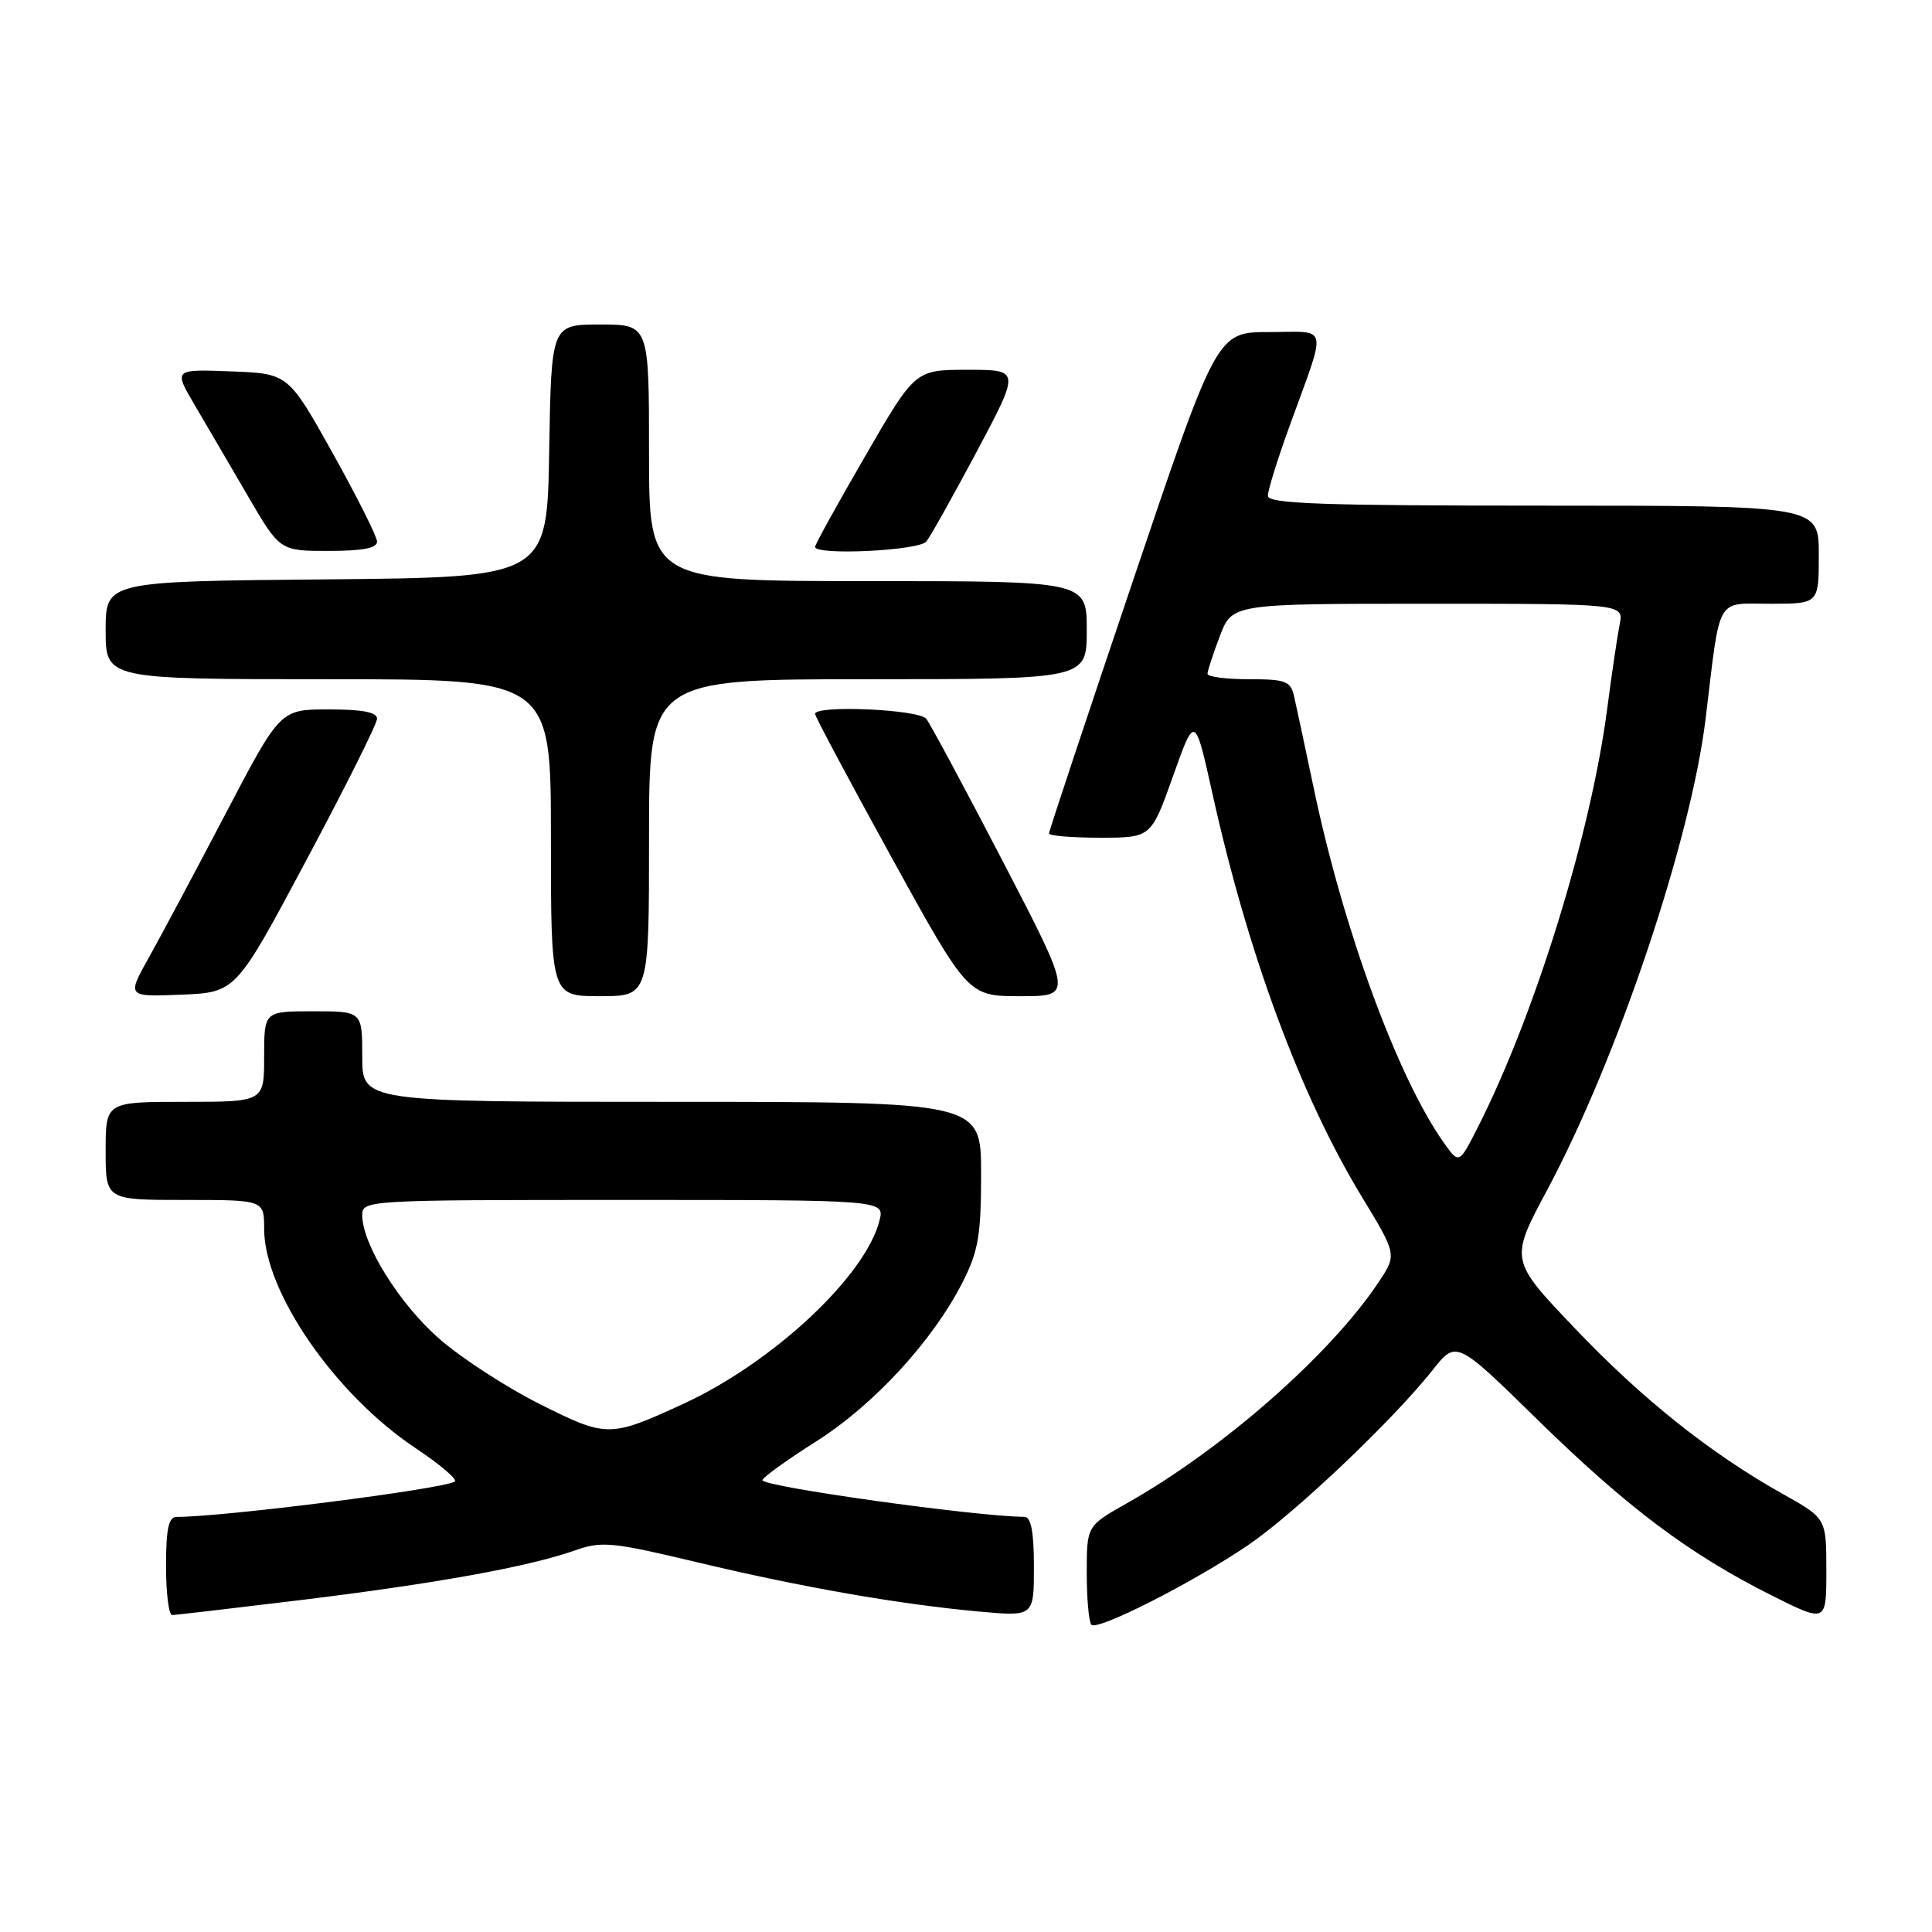 <?xml version="1.0" encoding="UTF-8" standalone="no"?>
<!DOCTYPE svg PUBLIC "-//W3C//DTD SVG 1.1//EN" "http://www.w3.org/Graphics/SVG/1.1/DTD/svg11.dtd" >
<svg xmlns="http://www.w3.org/2000/svg" xmlns:xlink="http://www.w3.org/1999/xlink" version="1.1" viewBox="0 0 256 256">
 <g >
 <path fill="currentColor"
d=" M 165.35 204.76 C 171.51 200.58 184.51 188.25 189.83 181.54 C 192.97 177.58 192.97 177.58 203.73 188.12 C 215.66 199.79 223.87 205.95 234.75 211.40 C 242.00 215.03 242.00 215.03 242.00 208.11 C 242.00 201.19 242.00 201.19 236.25 197.97 C 226.64 192.59 217.59 185.38 208.61 175.94 C 200.05 166.95 200.05 166.95 205.01 157.68 C 214.36 140.17 224.06 111.31 226.01 95.17 C 228.00 78.70 227.27 80.00 234.61 80.00 C 241.00 80.00 241.00 80.00 241.00 73.50 C 241.00 67.00 241.00 67.00 204.50 67.00 C 175.09 67.00 168.00 66.75 168.00 65.69 C 168.00 64.97 169.29 60.81 170.88 56.44 C 175.88 42.63 176.17 44.00 168.19 44.00 C 161.25 44.00 161.25 44.00 150.13 76.93 C 144.01 95.05 139.00 110.12 139.00 110.43 C 139.00 110.75 142.05 111.00 145.77 111.00 C 152.53 111.00 152.53 111.00 155.43 102.85 C 158.33 94.69 158.33 94.69 160.64 105.10 C 165.36 126.40 172.31 145.17 180.42 158.53 C 185.10 166.24 185.10 166.24 182.69 169.87 C 176.31 179.47 162.03 192.02 149.30 199.20 C 144.00 202.19 144.00 202.19 144.00 208.43 C 144.00 211.86 144.28 214.95 144.62 215.29 C 145.45 216.11 158.05 209.71 165.35 204.76 Z  M 40.06 211.99 C 57.86 209.81 70.05 207.60 76.18 205.44 C 79.73 204.18 81.11 204.32 92.34 207.00 C 106.23 210.32 119.12 212.57 129.75 213.54 C 137.00 214.20 137.00 214.20 137.00 207.60 C 137.00 202.99 136.62 201.00 135.75 200.99 C 129.30 200.95 100.99 196.98 101.03 196.13 C 101.04 195.78 104.24 193.47 108.14 191.00 C 115.83 186.13 123.63 177.63 127.57 169.86 C 129.64 165.78 130.00 163.65 130.00 155.53 C 130.00 146.00 130.00 146.00 89.00 146.00 C 48.00 146.00 48.00 146.00 48.00 140.00 C 48.00 134.00 48.00 134.00 41.50 134.00 C 35.00 134.00 35.00 134.00 35.00 140.00 C 35.00 146.00 35.00 146.00 24.50 146.00 C 14.00 146.00 14.00 146.00 14.00 152.50 C 14.00 159.00 14.00 159.00 24.50 159.00 C 35.00 159.00 35.00 159.00 35.00 162.84 C 35.00 171.16 44.37 184.75 55.03 191.86 C 58.33 194.06 60.68 196.07 60.26 196.32 C 58.55 197.33 29.63 201.00 23.39 201.00 C 22.34 201.00 22.00 202.61 22.00 207.50 C 22.00 211.07 22.36 214.00 22.81 214.00 C 23.25 214.00 31.01 213.09 40.06 211.99 Z  M 40.58 114.00 C 45.72 104.38 49.94 95.94 49.96 95.25 C 49.99 94.38 48.07 94.00 43.57 94.00 C 37.13 94.00 37.13 94.00 29.93 107.75 C 25.97 115.31 21.40 123.88 19.77 126.80 C 16.80 132.09 16.80 132.09 24.02 131.80 C 31.25 131.50 31.25 131.50 40.58 114.00 Z  M 86.00 111.00 C 86.00 90.00 86.00 90.00 115.00 90.00 C 144.00 90.00 144.00 90.00 144.00 83.50 C 144.00 77.00 144.00 77.00 115.00 77.00 C 86.00 77.00 86.00 77.00 86.00 60.00 C 86.00 43.00 86.00 43.00 79.52 43.00 C 73.05 43.00 73.05 43.00 72.77 59.75 C 72.50 76.50 72.50 76.50 43.25 76.77 C 14.00 77.03 14.00 77.03 14.00 83.52 C 14.00 90.00 14.00 90.00 43.50 90.00 C 73.00 90.00 73.00 90.00 73.00 111.00 C 73.00 132.00 73.00 132.00 79.50 132.00 C 86.00 132.00 86.00 132.00 86.00 111.00 Z  M 132.94 114.25 C 127.87 104.49 123.28 95.94 122.74 95.25 C 121.75 93.99 108.00 93.39 108.00 94.60 C 108.00 94.93 112.56 103.48 118.13 113.60 C 128.27 132.00 128.27 132.00 135.21 132.00 C 142.15 132.00 142.15 132.00 132.94 114.25 Z  M 49.96 71.75 C 49.94 71.06 47.28 65.78 44.06 60.00 C 38.19 49.50 38.19 49.50 30.60 49.21 C 23.00 48.92 23.00 48.92 25.82 53.71 C 27.37 56.34 30.54 61.76 32.86 65.75 C 37.09 73.00 37.09 73.00 43.54 73.00 C 48.06 73.00 49.99 72.63 49.96 71.75 Z  M 122.75 71.75 C 123.30 71.06 126.32 65.66 129.47 59.75 C 135.18 49.00 135.18 49.00 128.22 49.00 C 121.26 49.00 121.26 49.00 114.63 60.46 C 110.98 66.76 108.00 72.16 108.00 72.46 C 108.00 73.63 121.78 72.97 122.75 71.75 Z  M 191.29 151.38 C 185.19 142.75 178.00 123.14 174.09 104.50 C 172.93 99.00 171.76 93.49 171.47 92.25 C 171.02 90.25 170.35 90.00 165.48 90.00 C 162.47 90.00 160.00 89.68 160.00 89.28 C 160.00 88.89 160.74 86.64 161.64 84.28 C 163.27 80.00 163.27 80.00 189.22 80.00 C 215.16 80.00 215.16 80.00 214.61 82.75 C 214.31 84.26 213.56 89.33 212.95 94.00 C 210.78 110.56 203.37 134.52 195.79 149.43 C 193.33 154.27 193.33 154.27 191.29 151.38 Z  M 71.49 186.03 C 67.08 183.82 61.10 179.93 58.20 177.39 C 52.93 172.78 48.00 164.88 48.00 161.03 C 48.00 159.03 48.48 159.00 82.61 159.00 C 117.22 159.00 117.22 159.00 116.54 161.72 C 114.68 169.12 102.35 180.62 90.39 186.09 C 80.80 190.49 80.37 190.49 71.49 186.03 Z "/>
</g>
</svg>